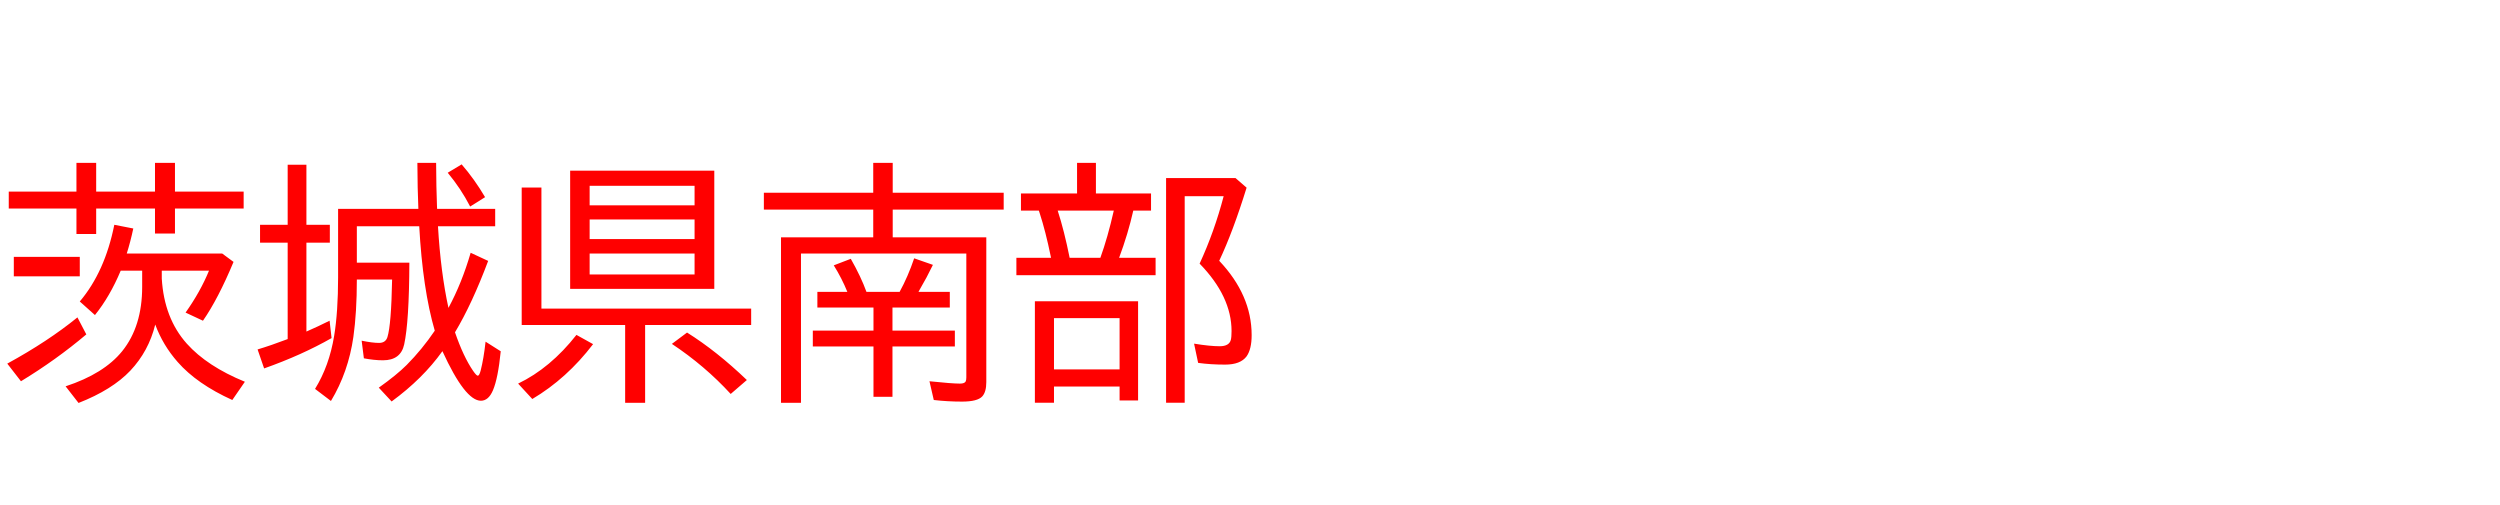 <svg xmlns="http://www.w3.org/2000/svg" id="svg1" version="1.1" height="200" width="990">
  <defs id="defs1"></defs>
  <rect id="rect1" stroke="none" fill="none" height="200" width="990" y="0" x="0"></rect>
  <path aria-label="茨城県南部" style="font-size:100px;font-family:'BIZ UDPGothic';fill:#ff0000" id="text1" d="m 64.062,110.303 q 0.928,15.723 9.912,25.781 8.057,8.984 22.998,15.088 l -4.98,7.227 q -14.014,-6.348 -21.631,-15.039 -5.859,-6.641 -8.887,-14.844 -2.588,10.547 -9.863,18.262 -7.178,7.568 -20.508,12.793 l -5.127,-6.592 q 15.186,-4.98 22.412,-13.916 7.91,-9.814 7.91,-25.488 v -6.396 h -8.496 q -4.297,10.254 -10.205,17.578 l -6.006,-5.371 q 9.961,-11.768 13.672,-30.371 l 7.52,1.465 q -1.123,5.273 -2.588,9.912 h 37.793 l 4.492,3.32 q -6.104,14.648 -12.109,23.291 l -6.885,-3.223 q 5.908,-8.35 9.277,-16.602 H 64.062 Z M 30.273,75.879 V 64.502 h 7.812 V 75.879 H 61.377 V 64.502 h 7.91 v 11.377 h 27.197 v 6.689 H 69.287 v 9.912 h -7.91 v -9.912 H 38.086 v 10.107 h -7.812 V 82.568 H 3.467 V 75.879 Z M 5.469,101.709 h 26.123 v 7.715 H 5.469 Z M 2.881,143.994 Q 19.043,135.156 30.664,125.684 l 3.516,6.738 Q 22.217,142.529 8.301,150.977 Z M 172.168,130.957 q -4.785,-16.455 -6.152,-41.357 h -24.707 v 14.404 h 20.801 q -0.098,23.438 -2.051,32.373 -1.367,6.299 -8.398,6.299 -3.467,0 -7.568,-0.781 l -0.879,-6.982 q 4.248,0.879 6.885,0.879 2.588,0 3.32,-2.295 1.514,-4.834 1.855,-22.803 h -13.965 q 0,13.037 -1.367,22.705 -2.002,13.965 -8.887,25.391 l -6.299,-4.785 q 5.615,-9.082 7.568,-20.996 1.562,-9.473 1.562,-23.193 V 82.715 h 31.787 q -0.342,-7.861 -0.391,-18.213 h 7.422 q 0.049,9.912 0.342,17.139 l 0.049,1.074 h 22.998 v 6.885 H 173.438 q 1.074,18.262 4.15,32.324 5.322,-9.863 8.789,-21.826 l 6.934,3.223 q -6.396,17.041 -13.135,28.271 3.32,9.668 7.178,15.283 1.318,1.904 1.855,1.904 0.586,0 1.123,-2.002 1.221,-4.785 1.953,-11.475 l 6.006,3.809 q -1.074,10.742 -3.076,15.43 -1.758,4.15 -4.785,4.15 -6.25,0 -15.234,-19.629 -7.764,10.889 -20.117,19.922 L 150,153.516 q 7.08,-5.029 11.035,-8.984 6.104,-6.152 11.133,-13.574 z M 113.916,89.014 V 65.234 h 7.422 v 23.779 h 9.277 v 7.08 h -9.277 v 35.205 q 4.59,-2.002 9.18,-4.297 l 0.781,6.885 q -11.816,6.738 -26.709,12.012 l -2.588,-7.52 q 5.225,-1.562 11.914,-4.102 V 96.094 h -10.938 v -7.08 z m 72.266,-7.227 q -3.711,-7.178 -8.887,-13.379 l 5.518,-3.32 q 5.078,5.859 9.277,12.988 z M 282.861,67.578 V 114.404 H 225.781 V 67.578 Z m -49.365,6.006 v 7.715 h 41.553 v -7.715 z m 0,13.33 v 7.764 h 41.553 v -7.764 z m 0,13.477 v 8.301 h 41.553 v -8.301 z M 214.404,122.217 h 83.057 v 6.494 h -41.992 v 30.811 h -7.91 V 128.711 H 206.592 V 74.268 h 7.812 z m -9.229,29.688 q 12.793,-6.152 23.096,-19.287 l 6.592,3.662 q -10.4,13.623 -24.072,21.729 z m 84.18,4.102 q -10.254,-11.182 -23.291,-19.824 l 6.006,-4.492 q 11.768,7.373 23.682,18.799 z m 64.16,-62.012 h 37.061 v 57.324 q 0,3.906 -1.611,5.664 -1.904,2.051 -8.008,2.051 -5.762,0 -11.182,-0.635 l -1.709,-7.422 q 8.887,0.928 12.061,0.928 1.855,0 2.295,-0.879 0.244,-0.537 0.244,-1.611 V 100.391 H 317.188 v 59.131 h -7.91 V 93.994 h 36.523 V 83.008 h -43.311 v -6.689 h 43.311 V 64.502 h 7.715 v 11.816 h 43.945 v 6.689 h -43.945 z m -7.617,27.783 h -22.217 v -6.201 h 11.865 q -2.148,-5.322 -5.371,-10.498 l 6.738,-2.588 q 4.053,7.129 6.201,13.086 H 356.25 q 3.32,-6.055 5.762,-13.281 l 7.422,2.588 q -2.393,4.98 -5.322,9.961 l -0.391,0.732 h 12.402 v 6.201 h -22.705 v 9.131 H 378.125 v 6.299 h -24.707 v 19.922 h -7.52 V 137.207 H 321.875 v -6.299 h 24.023 z m 88.086,-45.166 h 21.826 v 6.787 h -7.031 q -2.051,9.131 -5.615,18.701 h 14.453 v 6.885 h -55.127 v -6.885 h 13.721 l -0.098,-0.488 Q 414.062,91.602 411.719,84.424 l -0.342,-1.025 h -7.08 v -6.787 h 22.217 V 64.502 h 7.471 z m -15.137,6.787 q 2.588,7.959 4.736,18.701 h 12.158 q 2.93,-8.105 5.322,-18.701 z m 31.836,35.889 v 39.307 h -7.324 v -5.518 h -25.977 v 6.396 h -7.568 v -40.186 z m -33.301,6.689 v 20.312 h 25.977 v -20.312 z m 65.43,-22.705 q 12.842,13.574 12.842,29.443 0,5.566 -2.002,8.398 -2.441,3.271 -8.496,3.271 -5.811,0 -10.693,-0.684 l -1.611,-7.617 q 6.25,1.025 10.156,1.025 3.711,0 4.395,-2.49 0.293,-1.074 0.293,-3.516 0,-13.721 -12.646,-26.709 5.859,-12.695 9.521,-26.709 h -15.43 v 81.787 h -7.373 V 70.508 h 27.49 l 4.395,3.809 q -5.371,17.383 -10.84,28.955 z"></path>
</svg>
